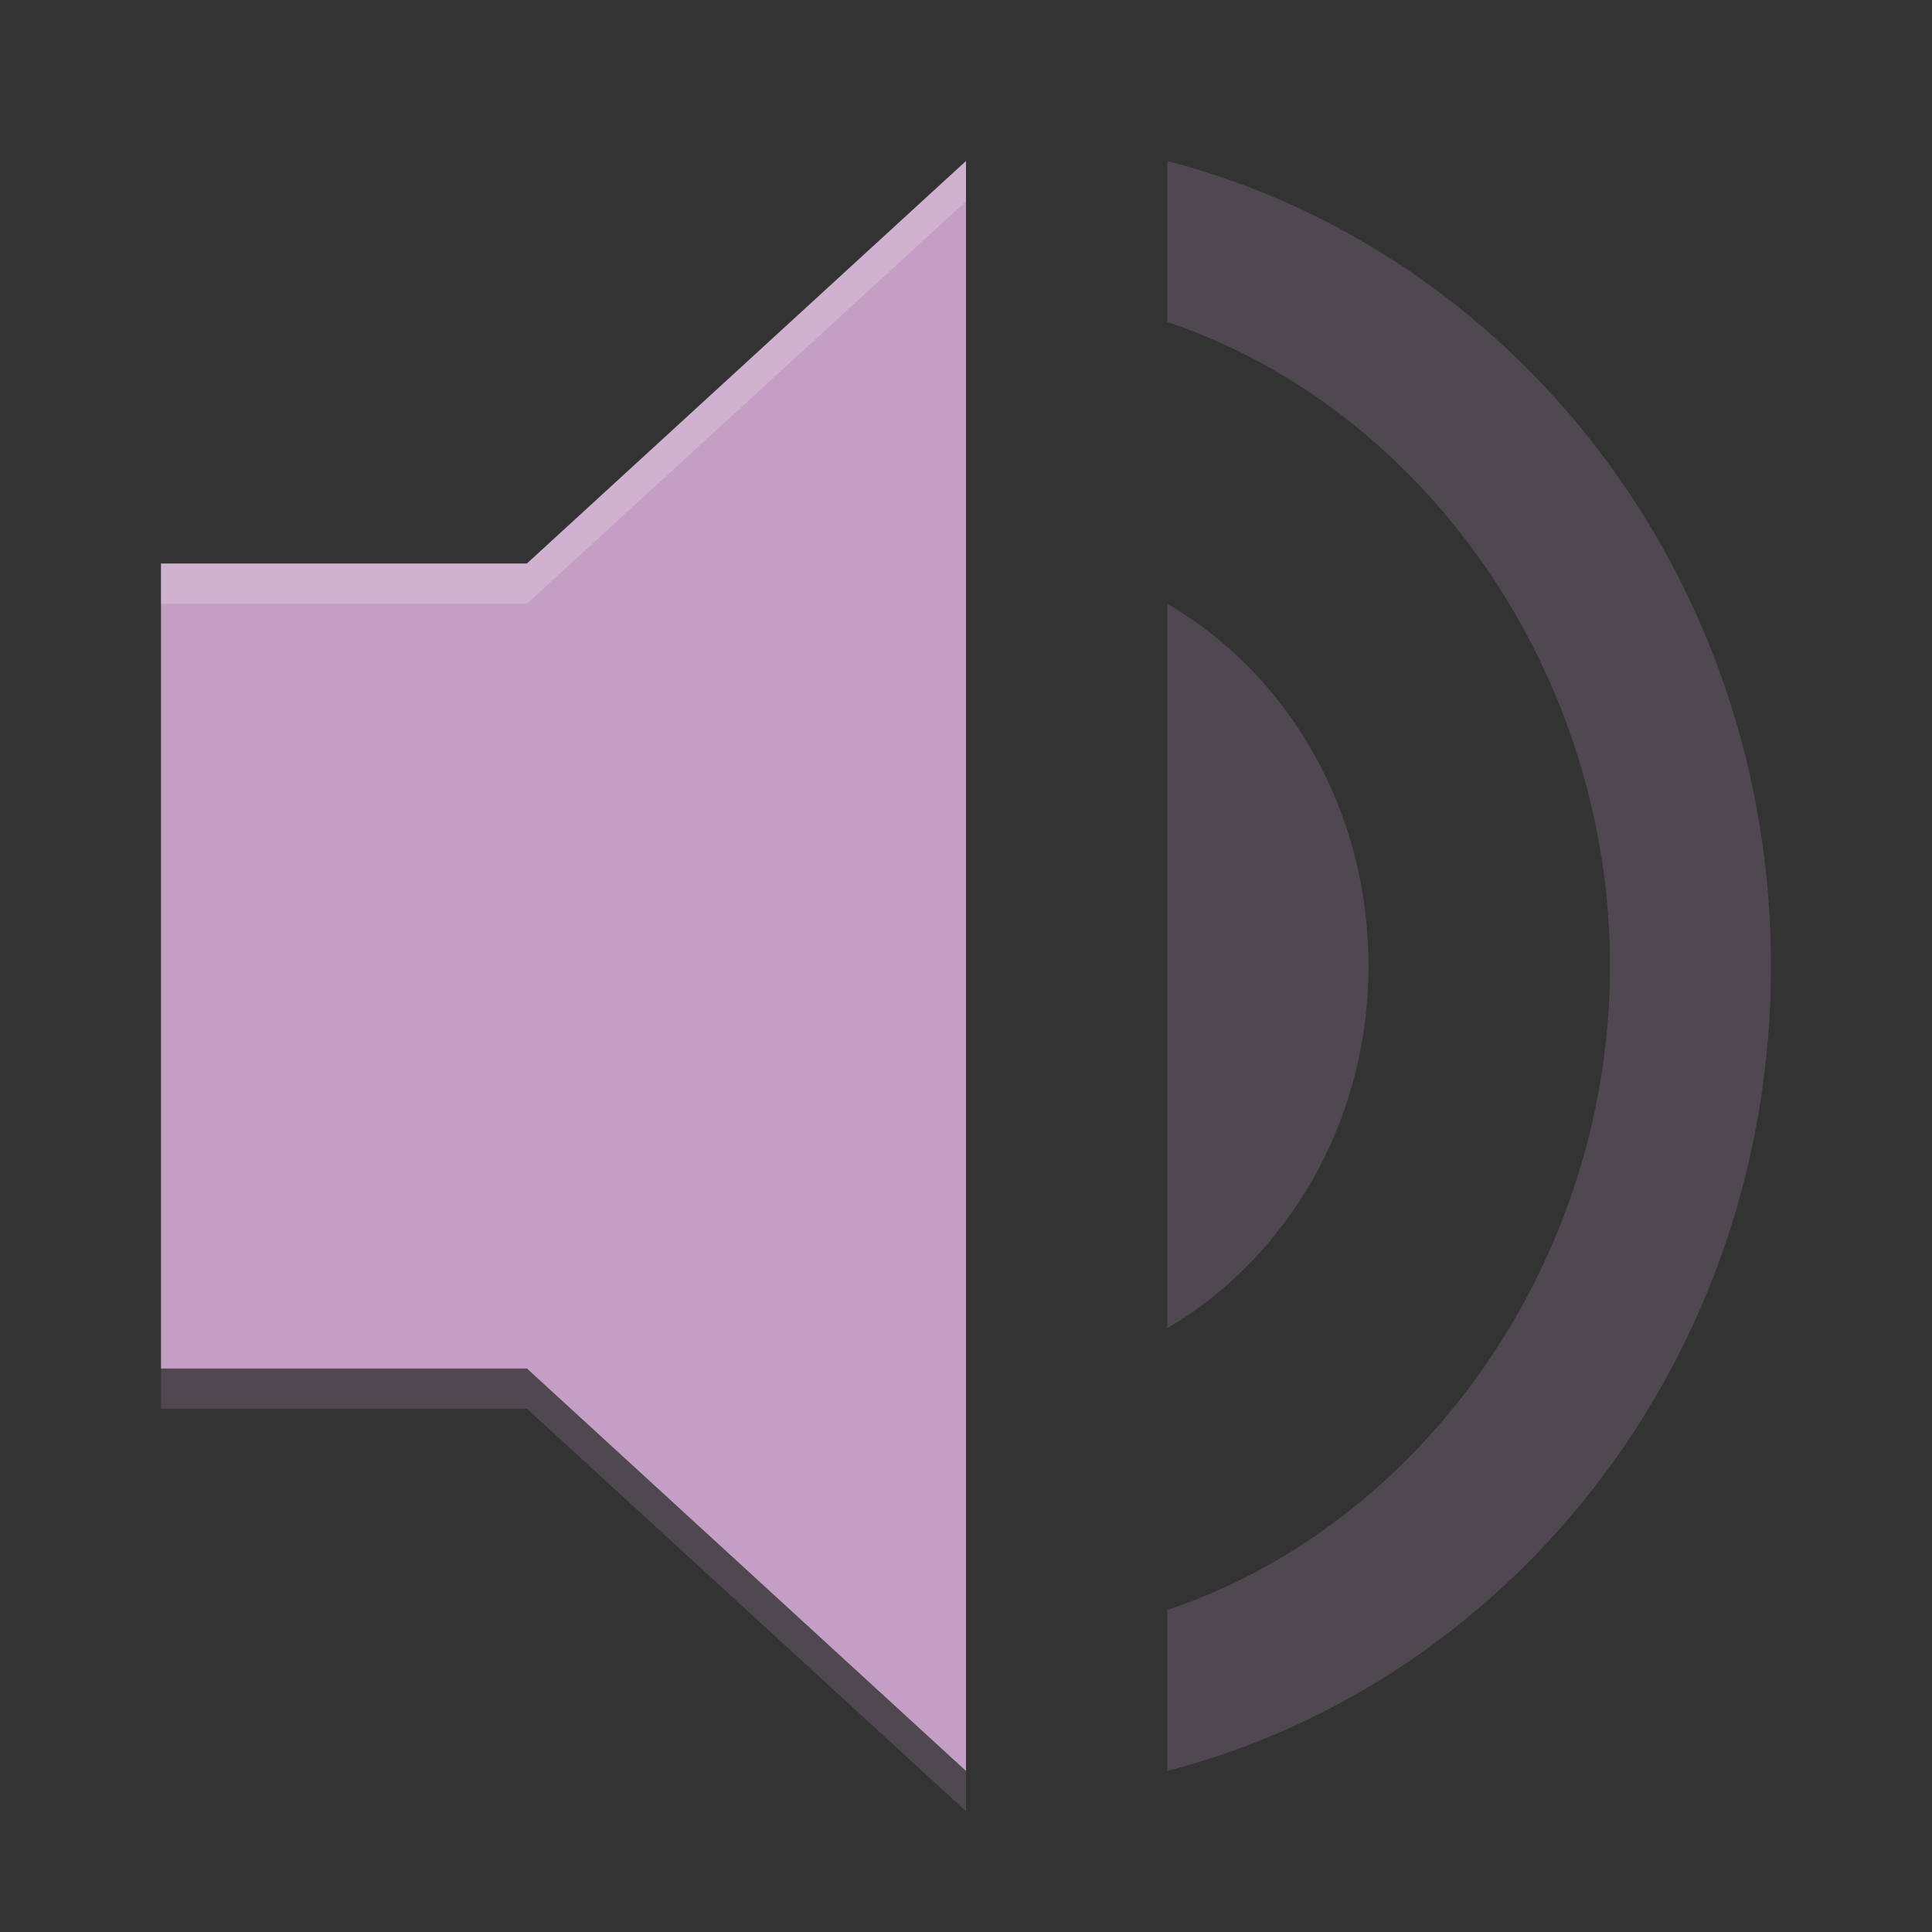 <?xml version="1.0" encoding="UTF-8" standalone="no"?>
<svg
   inkscape:version="1.1.2 (0a00cf5339, 2022-02-04, custom)"
   sodipodi:docname="notification-audio-volume-low.svg"
   id="svg65"
   version="1"
   height="48"
   width="48"
   xmlns:inkscape="http://www.inkscape.org/namespaces/inkscape"
   xmlns:sodipodi="http://sodipodi.sourceforge.net/DTD/sodipodi-0.dtd"
   xmlns="http://www.w3.org/2000/svg"
   xmlns:svg="http://www.w3.org/2000/svg"
   xmlns:rdf="http://www.w3.org/1999/02/22-rdf-syntax-ns#"
   xmlns:cc="http://creativecommons.org/ns#"
   xmlns:dc="http://purl.org/dc/elements/1.1/">
  <rect width="100%" height="100%" fill="#333333" stroke="none"/>
  <defs
     id="defs69" />
  <sodipodi:namedview
     inkscape:current-layer="svg65"
     inkscape:window-maximized="1"
     inkscape:window-y="0"
     inkscape:window-x="0"
     inkscape:cy="24.000001"
     inkscape:cx="18.253012"
     inkscape:zoom="13.833333"
     showgrid="false"
     id="namedview67"
     inkscape:window-height="940"
     inkscape:window-width="1374"
     inkscape:pageshadow="2"
     inkscape:pageopacity="0"
     guidetolerance="10"
     gridtolerance="10"
     objecttolerance="10"
     borderopacity="1"
     bordercolor="#666666"
     pagecolor="#ffffff"
     inkscape:pagecheckerboard="0" />
  <path
     style="fill:#c49ec4;fill-opacity:1"
     id="path55"
     d="m29 4v4c6.327 2.114 11 8.657 11 16s-4.673 13.886-11 16v4c8.591-2.229 15-10.286 15-20s-6.409-17.771-15-20z"
     opacity=".2"
     fill="#e4e4e4" />
  <path
     style="fill:#c49ec4;fill-opacity:1"
     id="path57"
     d="m4 14v20h9.091l10.909 10v-40l-10.909 10z"
     fill="#e4e4e4" />
  <path
     style="fill:#c49ec4;fill-opacity:1"
     id="path59"
     d="m34 24c0-3.9-2.011-7.26-5-9v18c2.961-1.74 5-5.1 5-9z"
     opacity=".2"
     fill="#e4e4e4" />
  <path
     style="fill:#c49ec4;fill-opacity:1"
     id="path61"
     d="m4 34v1h9.092l10.908 10v-1l-10.908-10h-9.092z"
     opacity=".2" />
  <path
     id="path63"
     d="m24 4-10.908 10h-9.092v1h9.092l10.908-10v-1z"
     opacity=".2"
     fill="#fff" />
</svg>
